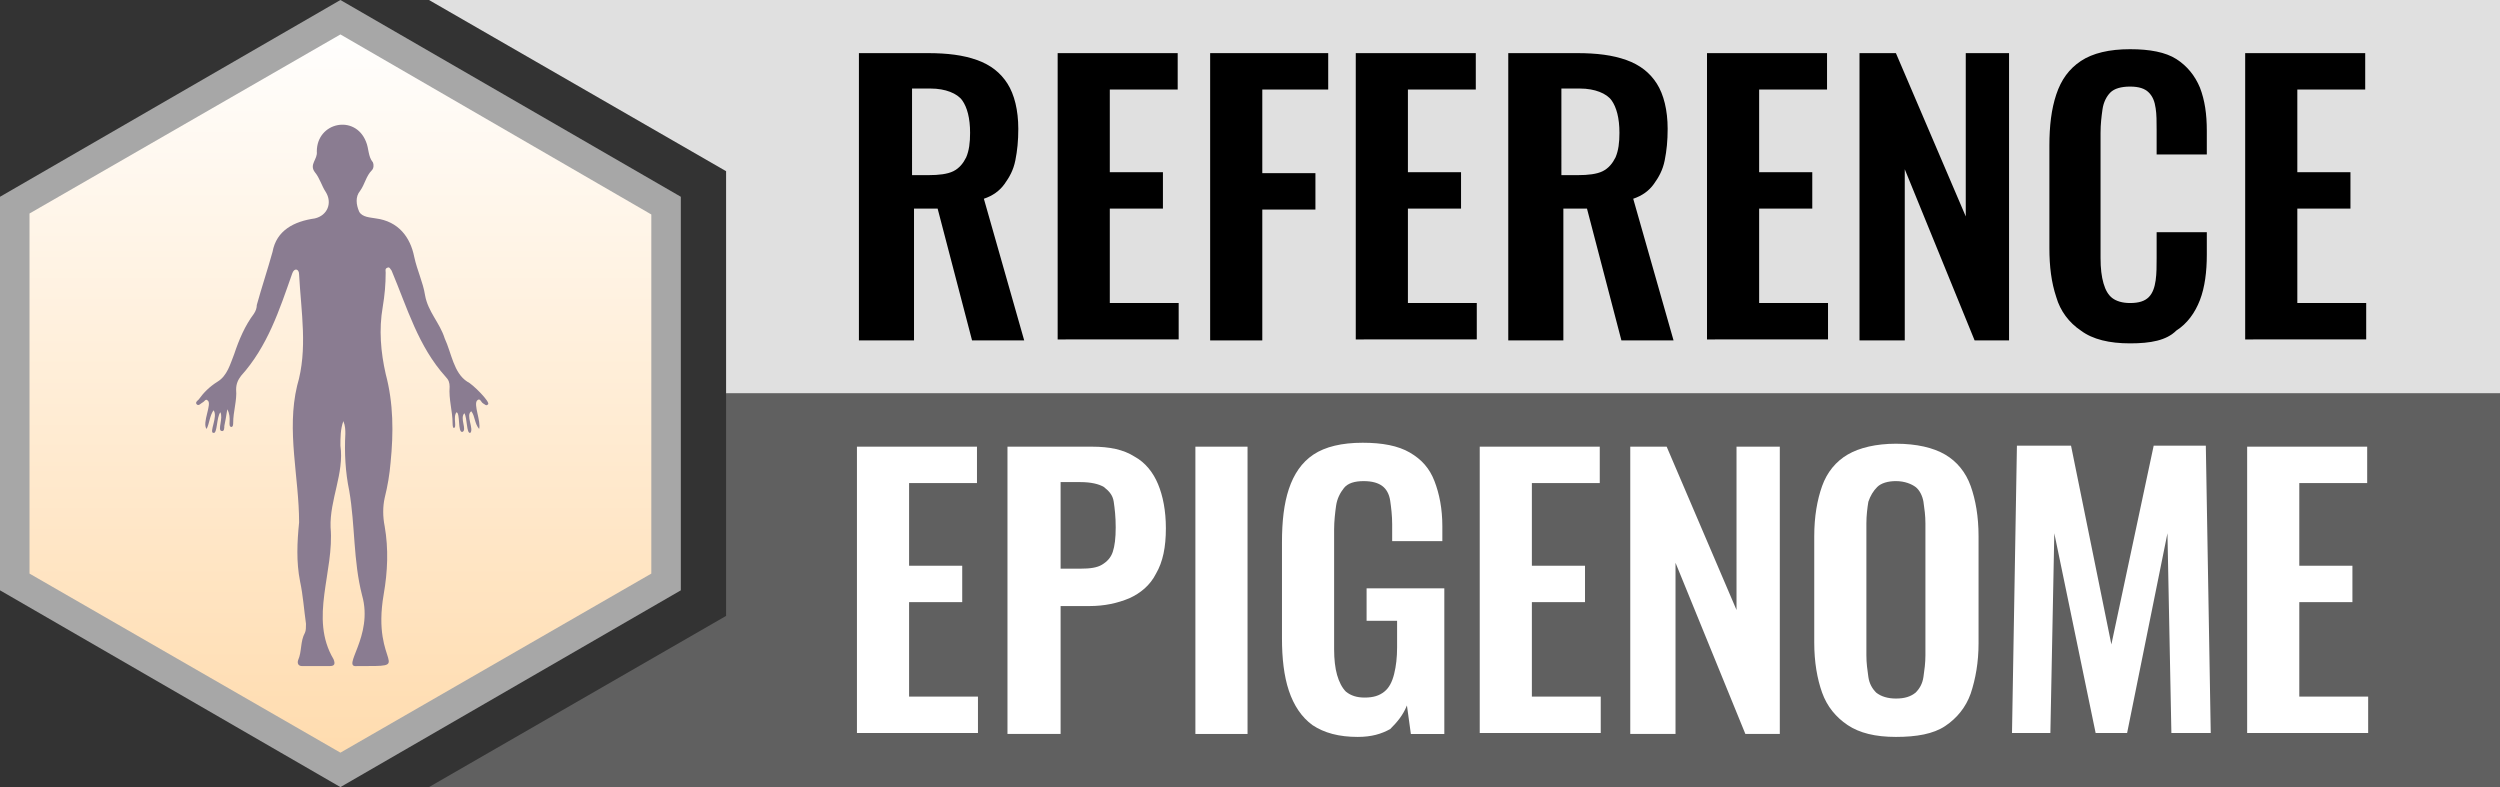 <?xml version="1.0" encoding="utf-8"?>
<!-- Generator: Adobe Illustrator 24.2.3, SVG Export Plug-In . SVG Version: 6.00 Build 0)  -->
<svg version="1.1" id="Layer_1" xmlns="http://www.w3.org/2000/svg" xmlns:xlink="http://www.w3.org/1999/xlink" x="0px" y="0px"
	 viewBox="0 0 254.1 80" style="enable-background:new 0 0 254.1 80;" xml:space="preserve">
<rect x="0" y="0" width="254.1" height="80" fill="#333333" stroke="none"/>
<style type="text/css">
	.st0{fill:url(#SVGID_1_);}
	.st1{fill:#A7A7A7;}
	.st2{fill:#8A7C91;}
	.st3{fill:#E0E0E0;}
	.st4{fill:#606060;}
	.st5{fill:#FFFFFF;}
</style>
<g>
	<linearGradient id="SVGID_1_" gradientUnits="userSpaceOnUse" x1="34.647" y1="78.281" x2="34.647" y2="1.732">
		<stop  offset="1.162122e-03" style="stop-color:#FFDBAD"/>
		<stop  offset="1" style="stop-color:#FFFFFF"/>
	</linearGradient>
	<polygon class="st0" points="1.5,59.1 1.5,20.9 34.6,1.7 67.8,20.9 67.8,59.1 34.6,78.3 	"/>
	<path class="st1" d="M34.6,3.5l31.6,18.3v36.5L34.6,76.5L3,58.3V21.7L34.6,3.5 M34.6,0L0,20v40l34.6,20l34.6-20V20L34.6,0L34.6,0z"
		/>
</g>
<path class="st2" d="M23.1,41.6c-0.1,0.7-0.2,1.2-0.3,1.7c0,0.2,0,0.6-0.3,0.5c-0.4-0.1,0.2-1.3-0.1-1.9c-0.4,0.5-0.3,2.2-0.7,2.1
	c-0.5,0,0.5-1.7,0-2.3c-0.4,0.6-0.4,1.3-0.7,1.9c-0.5-0.6,0.6-2.6,0.1-2.9c-0.2-0.2-0.3,0.1-0.5,0.2c-0.2,0.1-0.4,0.4-0.6,0.2
	c-0.2-0.2,0.1-0.4,0.2-0.5c0.5-0.7,1.1-1.3,1.9-1.8c1-0.6,1.3-1.8,1.7-2.8c0.5-1.5,1.1-2.9,2-4.1c0.2-0.3,0.3-0.6,0.3-0.9
	c0.5-1.8,1.1-3.6,1.6-5.4c0.4-2.2,2.2-3.1,4.3-3.4c1.3-0.3,1.8-1.6,1.1-2.7c-0.4-0.6-0.6-1.4-1.1-2c-0.6-0.8,0.3-1.3,0.2-2.1
	c0-3,3.9-3.8,5-1c0.3,0.7,0.2,1.5,0.7,2.1c0.1,0.2,0.1,0.6-0.1,0.8c-0.6,0.6-0.7,1.4-1.2,2.1c-0.5,0.6-0.4,1.4-0.1,2.1
	c0.3,0.6,1.2,0.6,1.7,0.7c2.3,0.3,3.5,1.9,3.9,3.9c0.3,1.4,0.9,2.6,1.1,3.9c0.3,1.7,1.5,2.8,2,4.4c0.7,1.5,0.9,3.5,2.3,4.4
	c0.5,0.2,2.4,2.1,2.1,2.3c-0.2,0.2-0.3,0-0.5-0.1c-0.2-0.1-0.3-0.6-0.6-0.3c-0.4,0.4,0.4,2.1,0.2,2.9c-0.5-0.6-0.4-1.3-0.8-1.8
	c-0.6,0.4,0.3,1.8-0.1,2.2c-0.4,0.1-0.3-1.5-0.6-2c-0.5,0.5,0.3,1.7-0.2,1.9c-0.5,0.1-0.2-1.9-0.6-2c-0.4,0.5,0.1,1.6-0.3,1.6
	C46,43.4,46,43.1,46,43c0-1.2-0.4-2.4-0.3-3.7c0-0.4-0.1-0.7-0.4-1c-2.8-3.1-3.9-7-5.5-10.8c-0.1-0.1-0.2-0.4-0.4-0.3
	c-0.3,0.1-0.2,0.3-0.2,0.5c0,1.2-0.1,2.3-0.3,3.5c-0.4,2.3-0.2,4.6,0.3,6.8C40,41,40,44,39.7,47c-0.1,1.2-0.3,2.4-0.6,3.6
	c-0.2,0.9-0.2,1.9,0,2.9c0.4,2.3,0.3,4.6-0.1,6.9c-1.3,7.5,3.4,7.3-2.7,7.3c-1.7,0.2,1.7-3,0.5-7.2c-0.9-3.5-0.7-7.1-1.3-10.6
	c-0.4-1.9-0.5-3.9-0.4-5.8c0-0.4,0-0.8-0.2-1.3c-0.3,0.8-0.3,1.7-0.3,2.5c0.4,2.8-1.1,5.5-1,8.3c0.4,4.5-2.2,9.2,0.3,13.4
	c0.2,0.5,0.1,0.7-0.4,0.7c-0.9,0-1.9,0-2.8,0c-0.4,0-0.5-0.3-0.4-0.6c0.4-0.9,0.2-1.9,0.7-2.8c0.1-0.2,0.1-0.6,0.1-0.9
	c-0.2-1.4-0.3-2.9-0.6-4.3c-0.4-2-0.3-4-0.1-6c0-4.6-1.3-9.3-0.2-13.9c1.1-3.7,0.4-7.5,0.2-11.3c0-0.6-0.5-0.7-0.7-0.1
	c-1.3,3.7-2.5,7.4-5.2,10.4C24.2,38.6,24,39,24,39.6c0.1,1.1-0.3,2.2-0.3,3.4c0,0.1,0,0.4-0.2,0.4C23.1,43.3,23.6,42.5,23.1,41.6z"
	/>
<polygon class="st3" points="43.6,0 73.8,17.4 73.8,40 254.1,40 254.1,0 "/>
<polygon class="st4" points="73.8,40 73.8,62.6 43.6,80 254.1,80 254.1,40 "/>
<g>
	<path class="st5" d="M87.1,74.5V45.4h12.2v3.7h-6.9v8.4h5.4v3.7h-5.4v9.6h7v3.7H87.1z"/>
	<path class="st5" d="M102.4,74.5V45.4h8.6c1.8,0,3.2,0.3,4.3,1c1.1,0.6,1.9,1.6,2.4,2.8c0.5,1.2,0.8,2.7,0.8,4.5
		c0,1.9-0.3,3.4-1,4.6c-0.6,1.2-1.6,2-2.7,2.5c-1.2,0.5-2.5,0.8-4.1,0.8h-2.9v13H102.4z M107.8,57.8h2c1,0,1.7-0.1,2.2-0.4
		c0.5-0.3,0.9-0.7,1.1-1.3c0.2-0.6,0.3-1.4,0.3-2.5c0-1.1-0.1-1.9-0.2-2.6s-0.5-1.1-1-1.5c-0.5-0.3-1.3-0.5-2.4-0.5h-2V57.8z"/>
	<path class="st5" d="M121.5,74.5V45.4h5.3v29.2H121.5z"/>
	<path class="st5" d="M138,74.9c-1.9,0-3.4-0.4-4.6-1.2c-1.1-0.8-1.9-2-2.4-3.5c-0.5-1.5-0.7-3.3-0.7-5.3v-9.8
		c0-2.1,0.2-3.9,0.7-5.4c0.5-1.5,1.3-2.7,2.5-3.5c1.2-0.8,2.9-1.2,5-1.2c2,0,3.6,0.3,4.8,1c1.2,0.7,2,1.6,2.5,2.9
		c0.5,1.3,0.8,2.8,0.8,4.6v1.5h-5.1v-1.7c0-0.9-0.1-1.7-0.2-2.4s-0.4-1.2-0.8-1.5c-0.4-0.3-1-0.5-1.9-0.5c-0.9,0-1.6,0.2-2,0.7
		s-0.7,1.1-0.8,1.8c-0.1,0.7-0.2,1.6-0.2,2.4v12.2c0,1,0.1,1.9,0.3,2.6s0.5,1.3,0.9,1.7c0.5,0.4,1.1,0.6,1.9,0.6
		c0.9,0,1.5-0.2,2-0.6c0.5-0.4,0.8-1,1-1.8c0.2-0.8,0.3-1.7,0.3-2.7v-2.7h-3.1v-3.3h7.9v14.8h-3.4l-0.4-2.9c-0.4,1-1,1.7-1.7,2.4
		C140.4,74.6,139.4,74.9,138,74.9z"/>
	<path class="st5" d="M150.4,74.5V45.4h12.2v3.7h-6.9v8.4h5.4v3.7h-5.4v9.6h7v3.7H150.4z"/>
	<path class="st5" d="M165.7,74.5V45.4h3.7l7.1,16.6V45.4h4.4v29.2h-3.5l-7.1-17.4v17.4H165.7z"/>
	<path class="st5" d="M192.7,74.9c-2.1,0-3.7-0.4-4.9-1.2c-1.2-0.8-2.1-1.9-2.6-3.3c-0.5-1.4-0.8-3.1-0.8-5.1V54.5
		c0-2,0.3-3.7,0.8-5.1c0.5-1.4,1.4-2.5,2.6-3.2c1.2-0.7,2.9-1.1,4.9-1.1c2.1,0,3.8,0.4,5,1.1c1.2,0.7,2.1,1.8,2.6,3.2
		c0.5,1.4,0.8,3.1,0.8,5.1v10.9c0,1.9-0.3,3.6-0.8,5.1c-0.5,1.4-1.4,2.5-2.6,3.3C196.5,74.6,194.8,74.9,192.7,74.9z M192.7,71
		c0.9,0,1.5-0.2,2-0.6c0.4-0.4,0.7-0.9,0.8-1.6c0.1-0.7,0.2-1.4,0.2-2.2V53.2c0-0.8-0.1-1.5-0.2-2.2c-0.1-0.6-0.4-1.2-0.8-1.5
		s-1.1-0.6-2-0.6c-0.8,0-1.5,0.2-1.9,0.6s-0.7,0.9-0.9,1.5c-0.1,0.6-0.2,1.4-0.2,2.2v13.4c0,0.8,0.1,1.5,0.2,2.2
		c0.1,0.7,0.4,1.2,0.8,1.6C191.2,70.8,191.9,71,192.7,71z"/>
	<path class="st5" d="M204.5,74.5l0.5-29.2h5.5l4.1,20.2l4.3-20.2h5.3l0.5,29.2h-4l-0.4-20.3l-4.1,20.3h-3.2l-4.2-20.3l-0.4,20.3
		H204.5z"/>
	<path class="st5" d="M228.4,74.5V45.4h12.2v3.7h-6.9v8.4h5.4v3.7h-5.4v9.6h7v3.7H228.4z"/>
</g>
<g>
	<path d="M87.3,34.5V5.4h7c2,0,3.6,0.2,5,0.7c1.4,0.5,2.4,1.3,3.1,2.4c0.7,1.1,1.1,2.7,1.1,4.6c0,1.2-0.1,2.2-0.3,3.2
		s-0.6,1.7-1.1,2.4c-0.5,0.7-1.2,1.2-2.1,1.5l4.1,14.4h-5.3l-3.5-13.4h-2.4v13.4H87.3z M92.7,17.8h1.7c1,0,1.9-0.1,2.5-0.4
		c0.6-0.3,1-0.8,1.3-1.4c0.3-0.7,0.4-1.5,0.4-2.5c0-1.5-0.3-2.6-0.8-3.3S96.1,9,94.6,9h-1.9V17.8z"/>
	<path d="M107.5,34.5V5.4h12.2v3.7h-6.9v8.4h5.4v3.7h-5.4v9.6h7v3.7H107.5z"/>
	<path d="M123,34.5V5.4h12v3.7h-6.7v8.5h5.4v3.7h-5.4v13.3H123z"/>
	<path d="M137.8,34.5V5.4h12.2v3.7h-6.9v8.4h5.4v3.7h-5.4v9.6h7v3.7H137.8z"/>
	<path d="M153.3,34.5V5.4h7c2,0,3.6,0.2,5,0.7c1.4,0.5,2.4,1.3,3.1,2.4c0.7,1.1,1.1,2.7,1.1,4.6c0,1.2-0.1,2.2-0.3,3.2
		s-0.6,1.7-1.1,2.4c-0.5,0.7-1.2,1.2-2.1,1.5l4.1,14.4h-5.3l-3.5-13.4h-2.4v13.4H153.3z M158.7,17.8h1.7c1,0,1.9-0.1,2.5-0.4
		c0.6-0.3,1-0.8,1.3-1.4c0.3-0.7,0.4-1.5,0.4-2.5c0-1.5-0.3-2.6-0.8-3.3S162.1,9,160.6,9h-1.9V17.8z"/>
	<path d="M173.5,34.5V5.4h12.2v3.7h-6.9v8.4h5.4v3.7h-5.4v9.6h7v3.7H173.5z"/>
	<path d="M189,34.5V5.4h3.7l7.1,16.6V5.4h4.4v29.2h-3.5l-7.1-17.4v17.4H189z"/>
	<path d="M216.5,34.9c-2.1,0-3.8-0.4-5-1.3c-1.2-0.8-2.1-2-2.5-3.4c-0.5-1.5-0.7-3.1-0.7-5V14.8c0-2,0.2-3.7,0.7-5.2
		c0.5-1.5,1.3-2.6,2.5-3.4c1.2-0.8,2.9-1.2,5-1.2c2,0,3.6,0.3,4.7,1c1.1,0.7,1.9,1.7,2.4,2.9c0.5,1.3,0.7,2.7,0.7,4.4v2.4h-5.1v-2.5
		c0-0.8,0-1.6-0.1-2.2c-0.1-0.7-0.3-1.2-0.7-1.6s-1-0.6-1.9-0.6s-1.6,0.2-2,0.6s-0.7,1-0.8,1.7c-0.1,0.7-0.2,1.5-0.2,2.4v12.7
		c0,1.1,0.1,1.9,0.3,2.6s0.5,1.2,0.9,1.5c0.4,0.3,1,0.5,1.8,0.5c0.9,0,1.5-0.2,1.9-0.6c0.4-0.4,0.6-1,0.7-1.7
		c0.1-0.7,0.1-1.5,0.1-2.3v-2.6h5.1v2.3c0,1.7-0.2,3.3-0.7,4.6c-0.5,1.3-1.3,2.4-2.4,3.1C220.2,34.6,218.6,34.9,216.5,34.9z"/>
	<path d="M228.2,34.5V5.4h12.2v3.7h-6.9v8.4h5.4v3.7h-5.4v9.6h7v3.7H228.2z"/>
</g>
</svg>
